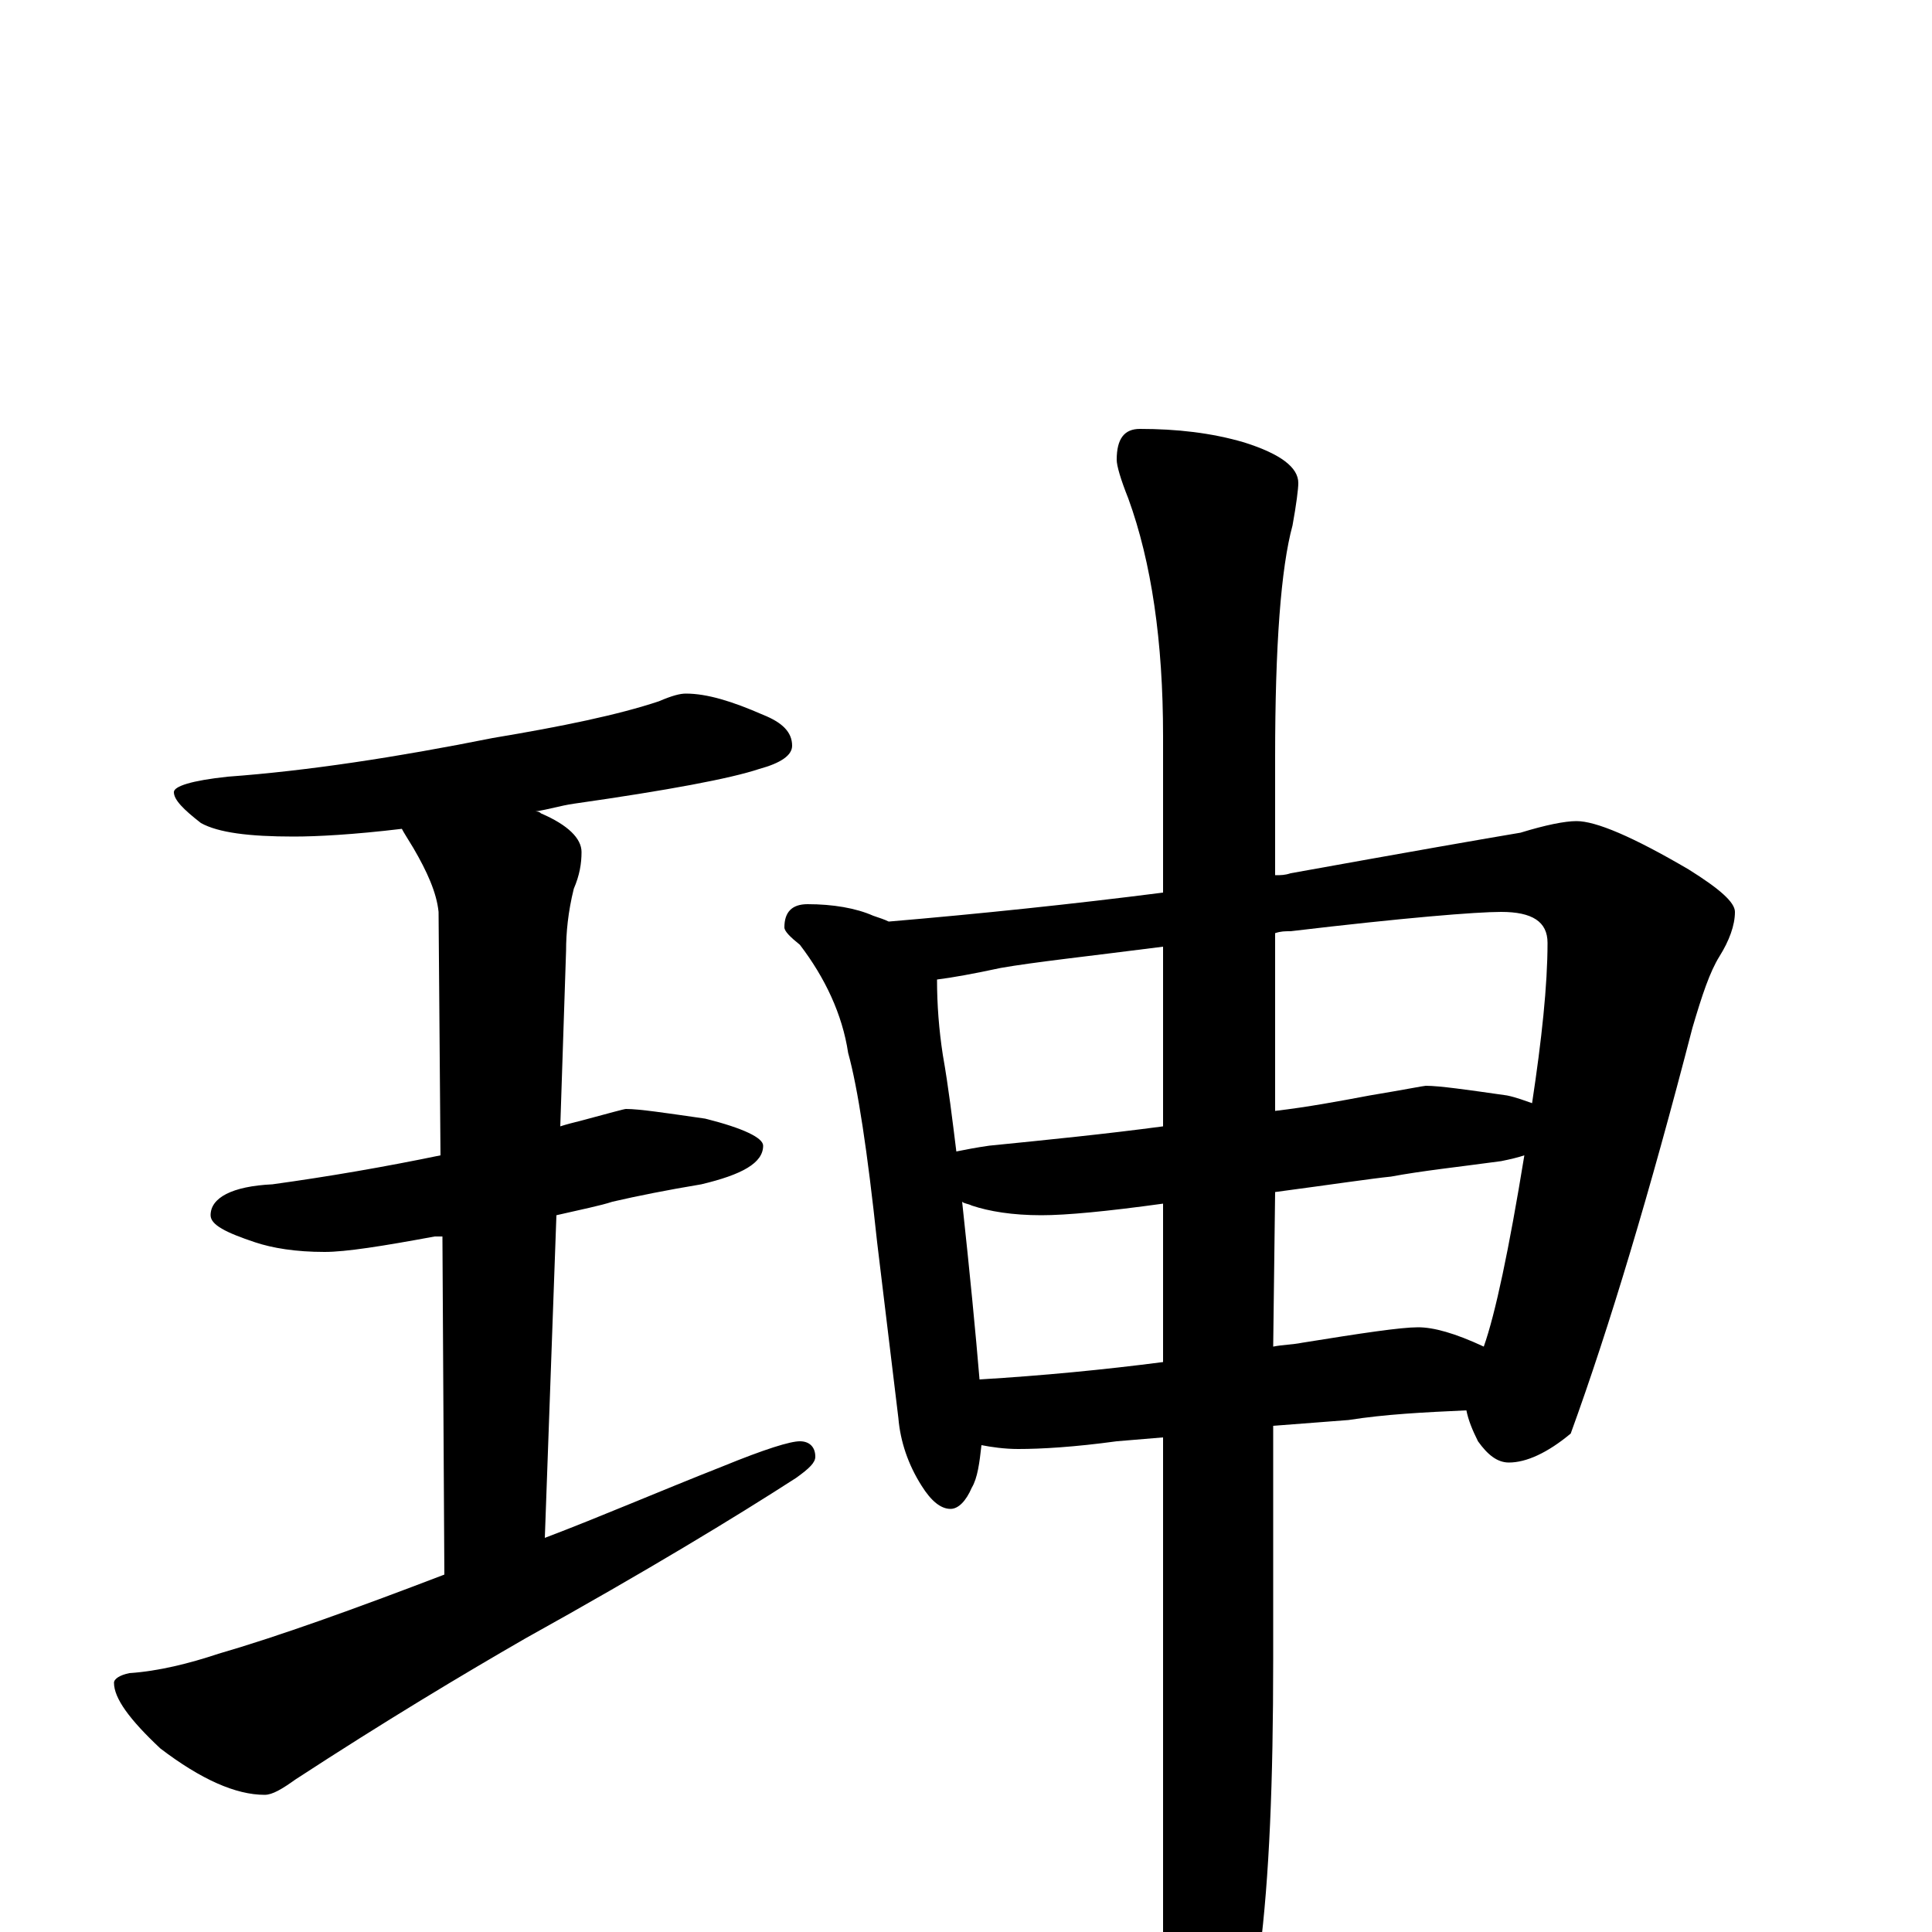 <?xml version="1.0" encoding="utf-8" ?>
<!DOCTYPE svg PUBLIC "-//W3C//DTD SVG 1.1//EN" "http://www.w3.org/Graphics/SVG/1.1/DTD/svg11.dtd">
<svg version="1.1" id="Layer_1" xmlns="http://www.w3.org/2000/svg" xmlns:xlink="http://www.w3.org/1999/xlink" x="0px" y="145px" width="1000px" height="1000px" viewBox="0 0 1000 1000" enable-background="new 0 0 1000 1000" xml:space="preserve">
<g id="Layer_1">
<path id="glyph" transform="matrix(1 0 0 -1 0 1000)" d="M355,641C366,641 379,637 395,630C405,626 410,621 410,614C410,609 404,605 393,602C378,597 346,591 297,584C290,583 284,581 277,580C278,580 279,580 280,579C294,573 301,566 301,559C301,553 300,547 297,540C294,528 293,517 293,508l-3,-91C293,418 297,419 301,420C316,424 323,426 324,426C331,426 344,424 365,421C385,416 395,411 395,407C395,398 384,392 363,387C345,384 330,381 317,378C311,376 301,374 288,371l-6,-167C311,215 341,228 374,241C396,250 409,254 414,254C419,254 422,251 422,246C422,243 419,240 412,235C381,215 335,187 272,152C239,133 199,109 153,79C146,74 141,71 137,71C122,71 104,79 83,95C67,110 59,121 59,129C59,131 62,133 67,134C82,135 98,139 113,144C144,153 183,167 230,185l-1,175C228,360 226,360 225,360C198,355 179,352 168,352C153,352 141,354 132,357C117,362 109,366 109,371C109,380 120,386 141,387C170,391 199,396 228,402l-1,126C226,538 221,549 214,561C211,566 209,569 208,571C183,568 164,567 152,567C129,567 113,569 104,574C95,581 90,586 90,590C90,593 99,596 118,598C159,601 205,608 255,618C291,624 320,630 341,637C348,640 352,641 355,641M418,532C431,532 443,530 452,526C455,525 458,524 460,523C507,527 555,532 602,538l0,81C602,668 596,709 584,742C580,752 578,759 578,762C578,773 582,778 590,778C609,778 627,776 644,771C663,765 672,758 672,750C672,747 671,739 669,728C663,706 660,666 660,608l0,-61C663,547 665,547 668,548C729,559 769,566 787,569C800,573 810,575 816,575C826,575 845,567 874,550C890,540 898,533 898,528C898,521 895,513 890,505C885,497 881,485 876,468C854,383 833,313 813,258C801,248 790,243 781,243C775,243 770,247 765,254C762,260 760,265 759,270C737,269 717,268 698,265l-39,-3l0,-121C659,78 657,28 652,-11C648,-48 642,-74 635,-89C628,-102 622,-109 617,-109C615,-109 612,-102 607,-88C604,-71 602,-41 602,0l0,256l-24,-2C556,251 539,250 527,250C520,250 513,251 508,252C507,243 506,235 503,230C500,223 496,219 492,219C487,219 482,223 477,231C470,242 466,254 465,266l-11,91C449,404 444,437 439,455C436,475 427,494 414,511C409,515 406,518 406,520C406,528 410,532 418,532M507,286C540,288 571,291 602,295l0,82C573,373 552,371 539,371C524,371 512,373 503,376C501,377 499,377 498,378C502,341 505,310 507,286M660,383l-1,-80C664,304 669,304 674,305C705,310 725,313 734,313C742,313 753,310 768,303C774,320 781,353 789,402C786,401 782,400 777,399C755,396 736,394 720,391C710,390 690,387 660,383M495,404C500,405 505,406 512,407C542,410 572,413 602,417l0,93C563,505 535,502 518,499C504,496 493,494 485,493C485,480 486,467 488,454C491,437 493,420 495,404M660,517l0,-92C677,427 693,430 709,433C727,436 737,438 738,438C745,438 759,436 780,433C785,432 790,430 793,429C798,462 801,490 801,512C801,523 793,528 777,528C764,528 727,525 668,518C665,518 663,518 660,517z"/>
</g>
</svg>

